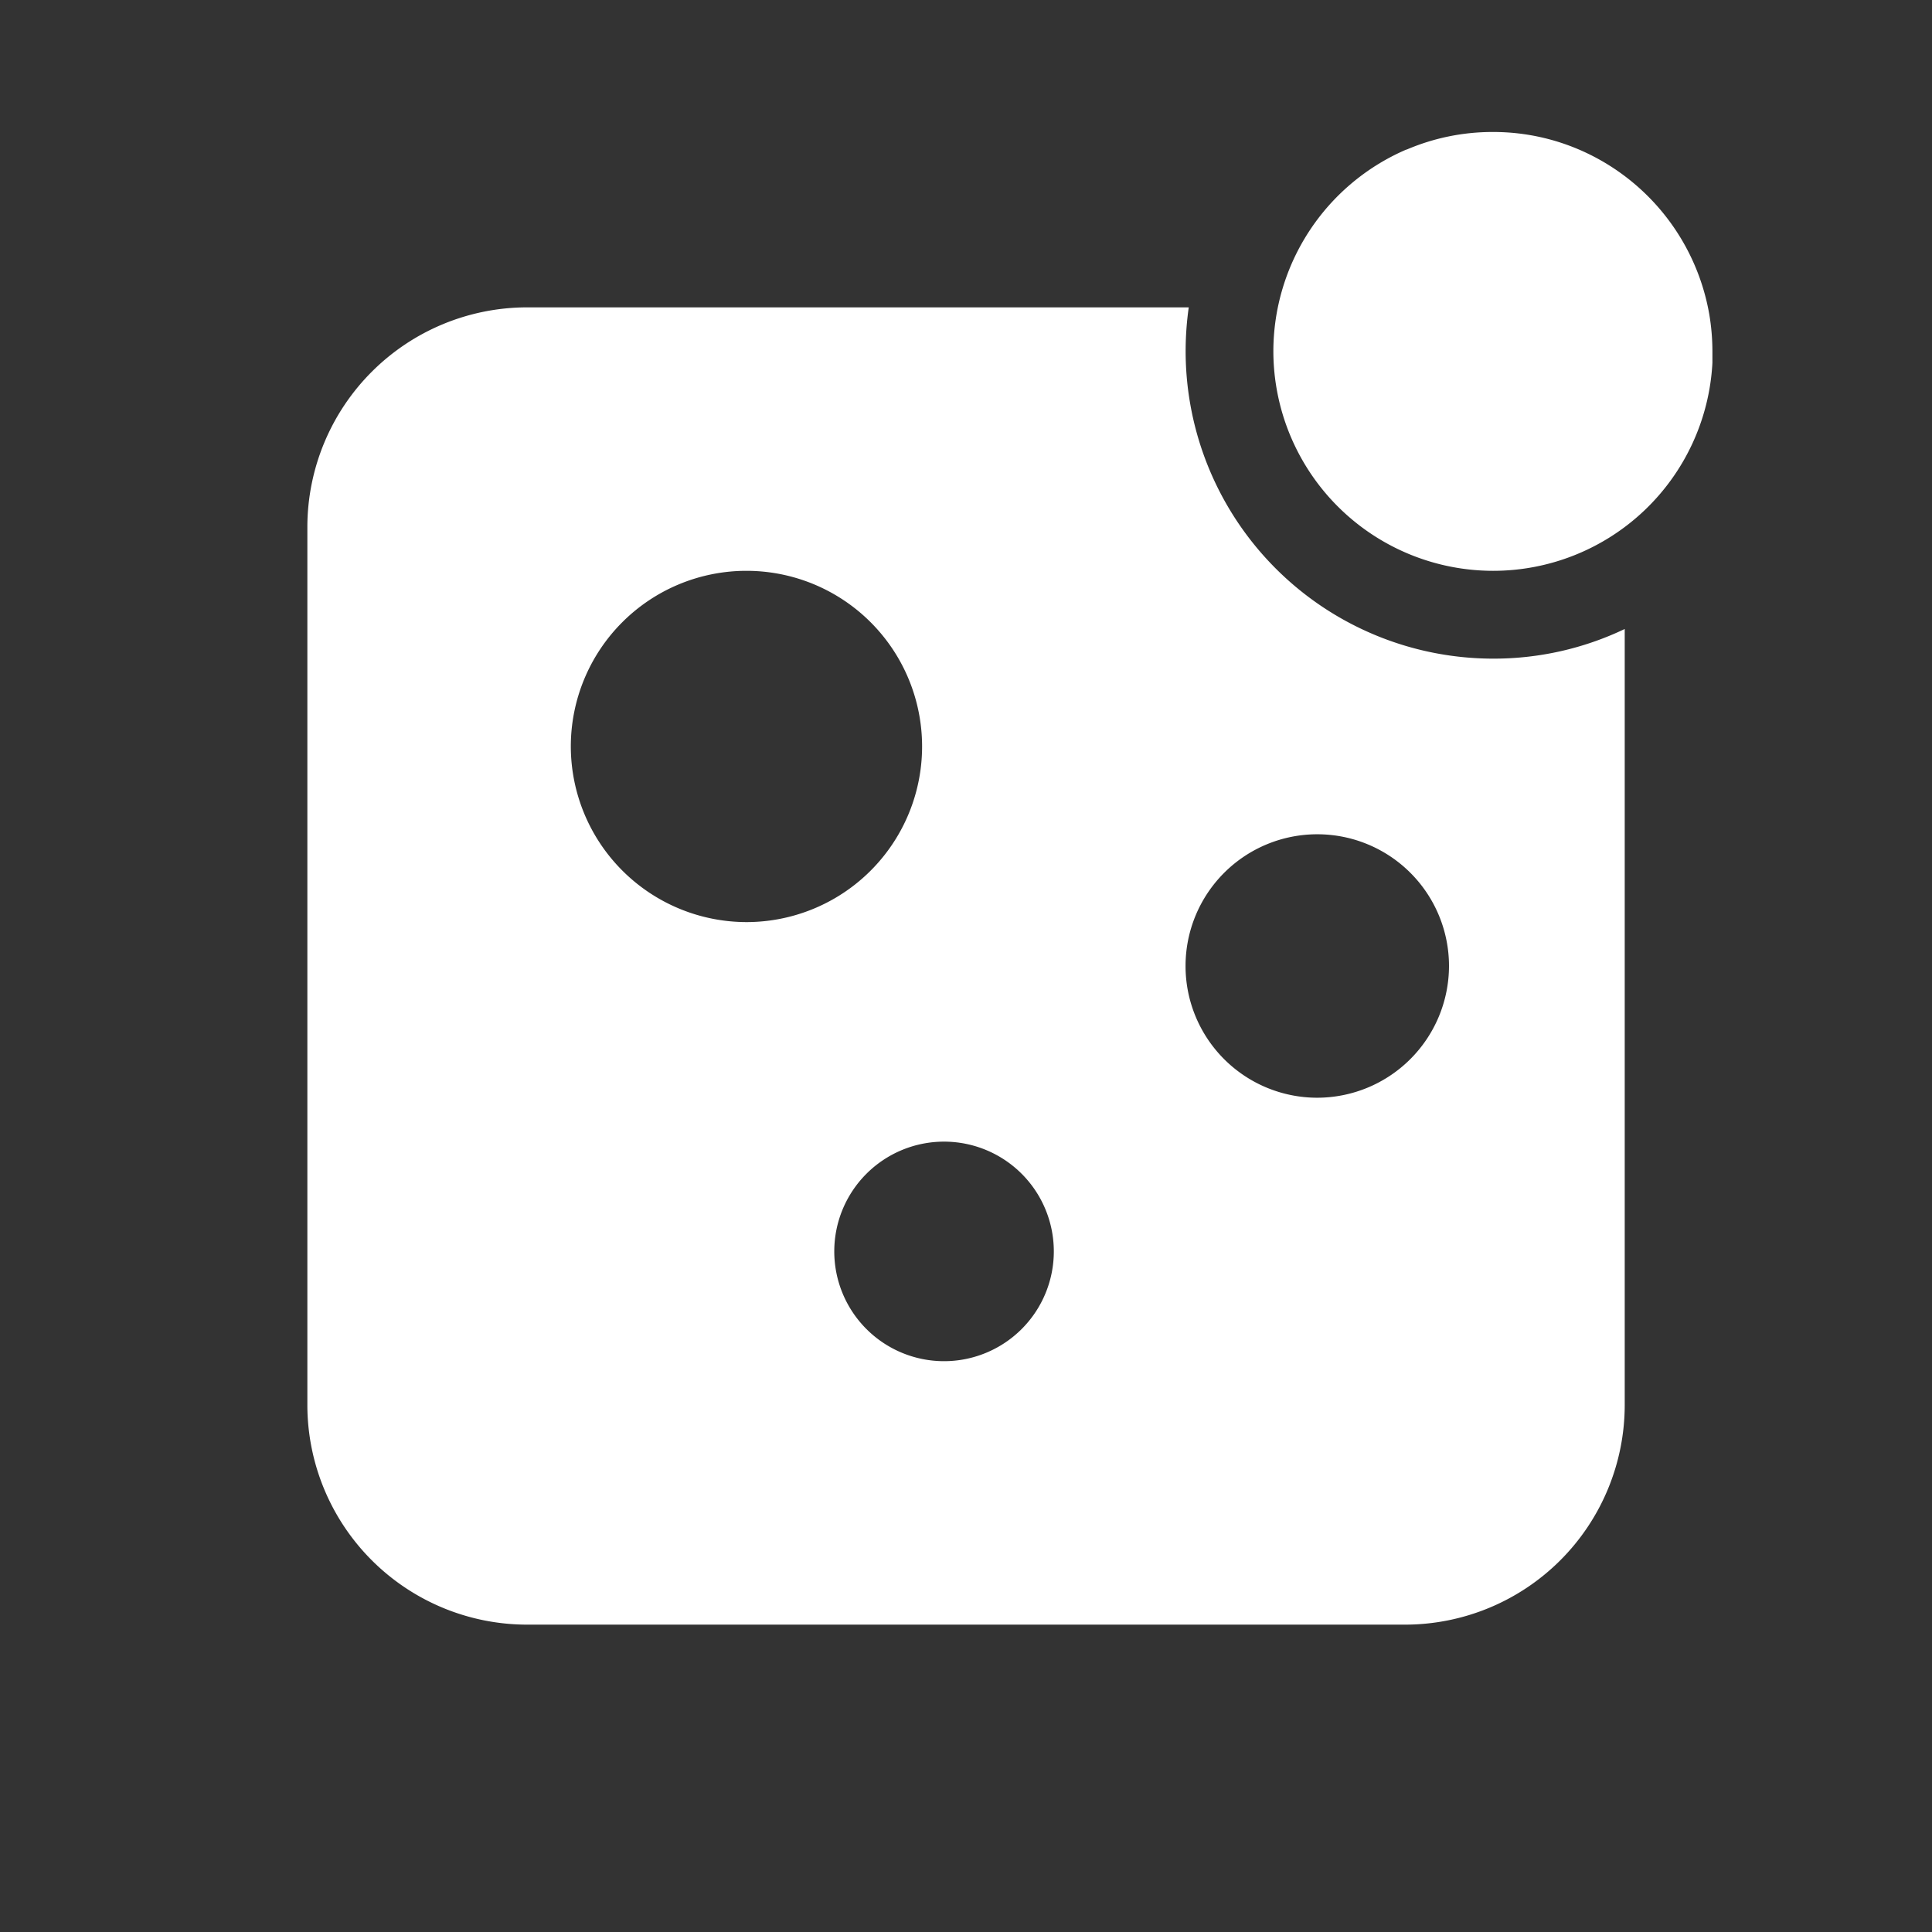 <svg xmlns="http://www.w3.org/2000/svg" width="44" height="44" viewBox="0 0 44 44">
  <rect x="0" y="0" width="44" height="44" fill="#333333" stroke="none"/>
  <g id="designsys-default" transform="translate(-946 -578)">
    <rect id="Frame" width="44" height="44" transform="translate(946 578)" fill="none"/>
    <path id="Subtraction" d="M6884-4768h-20a5.007,5.007,0,0,1-5-5v-20a5.008,5.008,0,0,1,5-5h15.073a7.068,7.068,0,0,0-.071,1,7.007,7.007,0,0,0,7,7,6.921,6.921,0,0,0,3-.675V-4773A5.006,5.006,0,0,1,6884-4768Zm-10.5-11a2.5,2.5,0,0,0-2.5,2.5,2.5,2.5,0,0,0,2.5,2.5,2.5,2.5,0,0,0,2.5-2.5A2.5,2.5,0,0,0,6873.5-4779Zm8.5-7a3,3,0,0,0-3,3,3,3,0,0,0,3,3,3.005,3.005,0,0,0,3-3A3,3,0,0,0,6882-4786Zm-13-6a4,4,0,0,0-4,4,4.006,4.006,0,0,0,4,4,4,4,0,0,0,4-4A4,4,0,0,0,6869-4792Zm17,0a5.007,5.007,0,0,1-5-5,5.006,5.006,0,0,1,2.994-4.579l.021-.009.014-.006.008,0a4.967,4.967,0,0,1,1.961-.4,4.955,4.955,0,0,1,2.21.514,5.021,5.021,0,0,1,2.718,3.629,5.056,5.056,0,0,1,.073.855v.254a.024.024,0,0,0,0,.006A5,5,0,0,1,6886-4792Z" transform="translate(-5906 5383)" fill="#fff"/>
  </g>
</svg>
